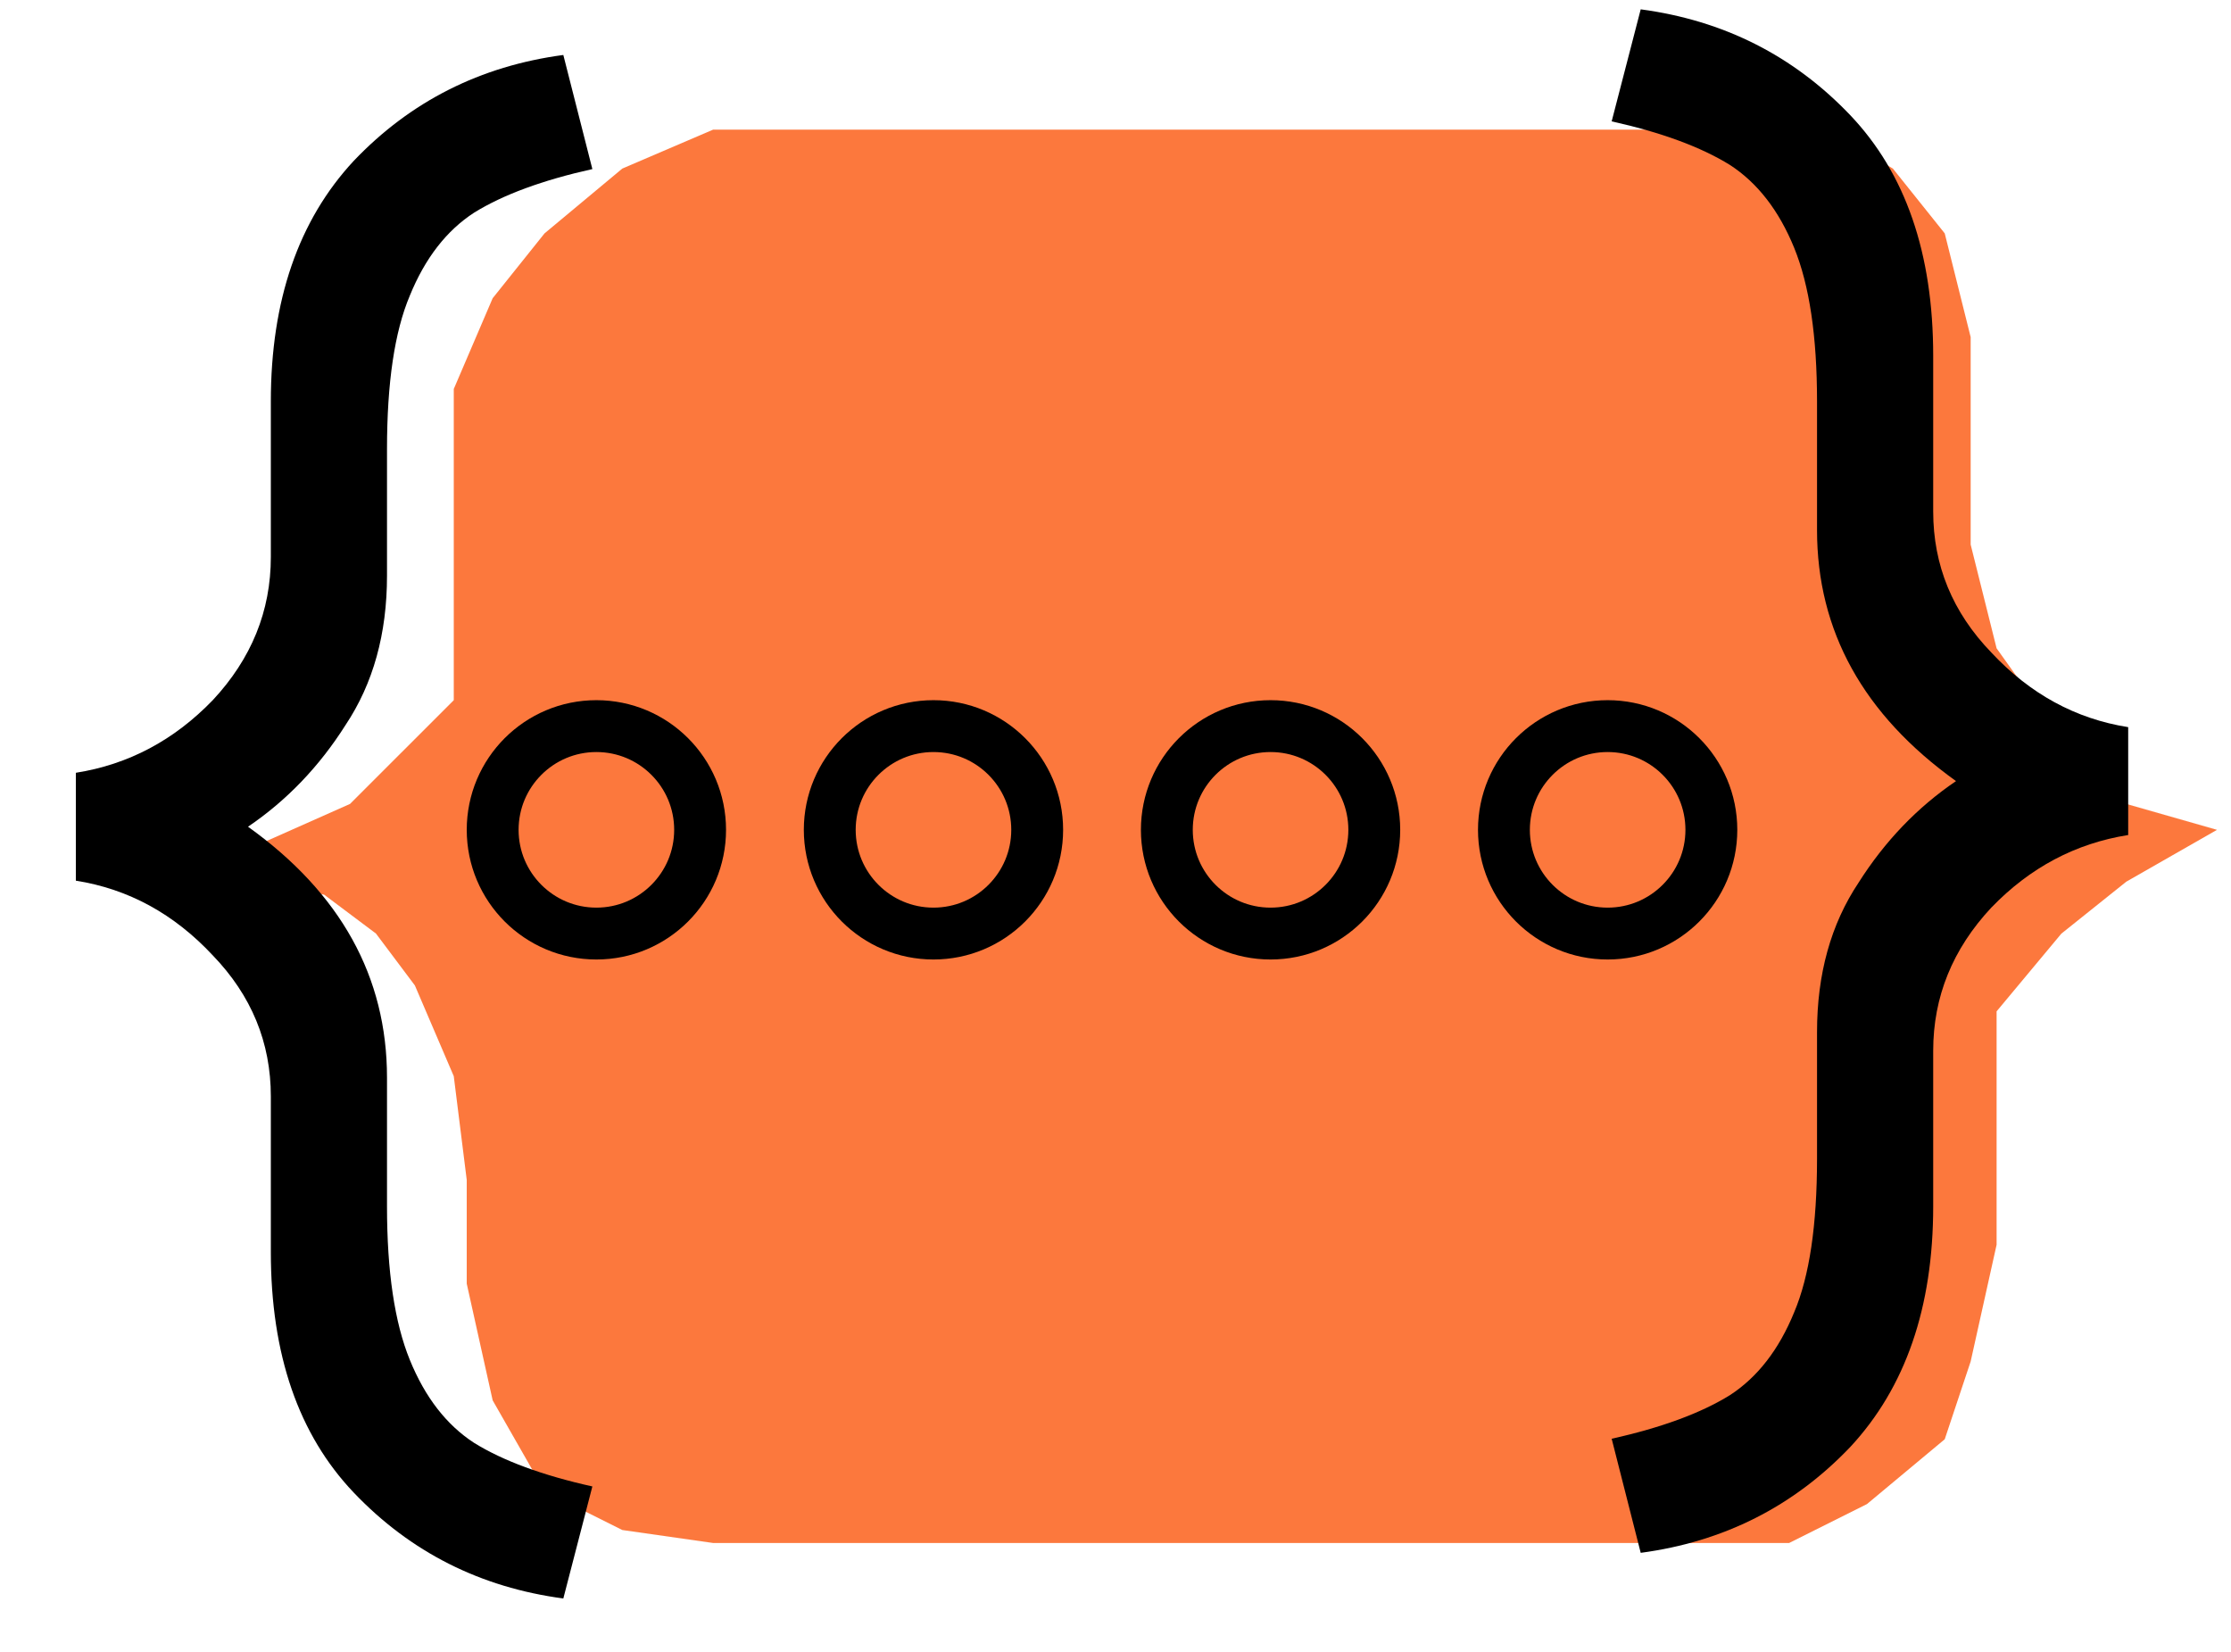<svg viewBox="0 0 86.04 63.72" fill="none" xmlns="http://www.w3.org/2000/svg">
<path d="M13.5 31L9 33L10 34L12.5 34.5L14.5 36L16 38L17.5 41.5L18 45.5V49.5L19 54L21 57.5L24 59L27.5 59.5H66H69L72 58L75 55.5L76 52.5L77 48V43V39L79.5 36L82 34L85.5 32L82 31L79.5 28.5L77 25L76 21V17V13L75 9L73 6.5L70.5 5H67H61H54.5H50H42H34H27.5L24 6.5L21 9L19 11.5L17.5 15V21V27L13.5 31Z" fill="#FC783D"/>
<path d="M8.205 36.84C6.712 35.24 4.952 34.28 2.925 33.96V29.8C4.952 29.48 6.712 28.547 8.205 27C9.698 25.4 10.445 23.56 10.445 21.48V15.48C10.445 11.587 11.512 8.493 13.645 6.2C15.832 3.907 18.525 2.547 21.725 2.12L22.845 6.52C20.925 6.947 19.405 7.507 18.285 8.2C17.218 8.893 16.392 9.96 15.805 11.4C15.218 12.787 14.925 14.76 14.925 17.32V22.2C14.925 24.44 14.392 26.36 13.325 27.96C12.312 29.56 11.058 30.867 9.565 31.88C13.138 34.44 14.925 37.667 14.925 41.56V46.52C14.925 49.027 15.218 51 15.805 52.44C16.392 53.88 17.218 54.947 18.285 55.64C19.405 56.333 20.925 56.893 22.845 57.32L21.725 61.64C18.525 61.213 15.832 59.853 13.645 57.56C11.512 55.32 10.445 52.227 10.445 48.28V42.28C10.445 40.2 9.698 38.387 8.205 36.84Z" fill="black"/>
<path d="M76.795 25.16C78.288 26.76 80.048 27.72 82.075 28.04L82.075 32.2C80.048 32.52 78.288 33.453 76.795 35C75.302 36.6 74.555 38.44 74.555 40.52L74.555 46.52C74.555 50.413 73.488 53.507 71.355 55.8C69.168 58.093 66.475 59.453 63.275 59.88L62.155 55.48C64.075 55.053 65.595 54.493 66.715 53.8C67.782 53.107 68.608 52.04 69.195 50.6C69.782 49.213 70.075 47.24 70.075 44.68L70.075 39.8C70.075 37.56 70.608 35.64 71.675 34.04C72.688 32.44 73.942 31.133 75.435 30.12C71.862 27.56 70.075 24.333 70.075 20.44L70.075 15.48C70.075 12.973 69.782 11 69.195 9.56C68.608 8.12 67.782 7.053 66.715 6.36C65.595 5.667 64.075 5.107 62.155 4.68L63.275 0.36C66.475 0.787 69.168 2.147 71.355 4.44C73.488 6.68 74.555 9.773 74.555 13.72L74.555 19.72C74.555 21.8 75.302 23.613 76.795 25.16Z" fill="black"/>
<circle cx="23" cy="32" r="4" stroke="black" stroke-width="2"/>
<circle cx="36" cy="32" r="4" stroke="black" stroke-width="2"/>
<circle cx="49" cy="32" r="4" stroke="black" stroke-width="2"/>
<circle cx="62" cy="32" r="4" stroke="black" stroke-width="2"/>
</svg>
